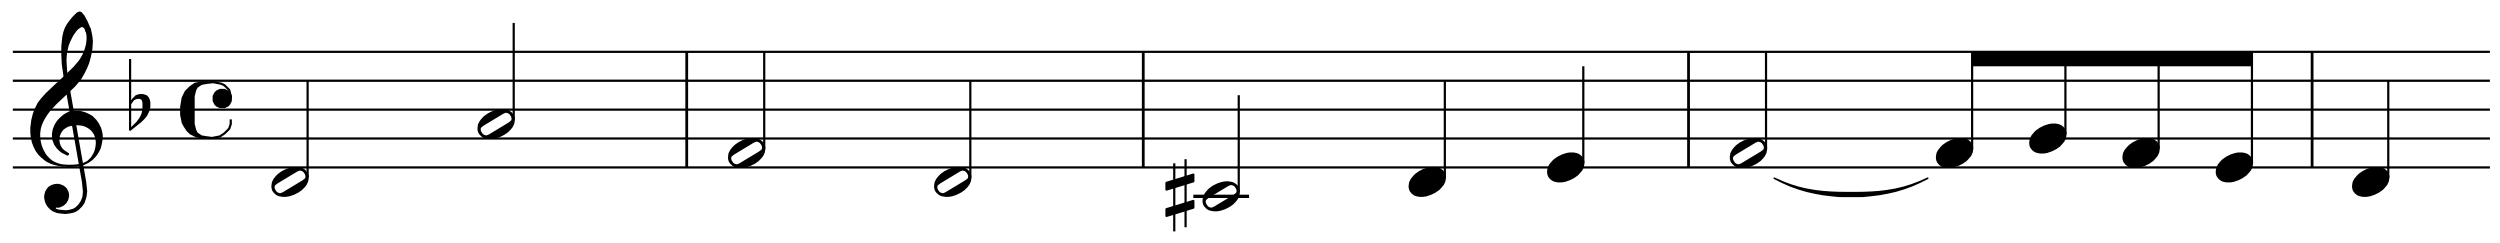 <?xml version="1.0"?>
<!DOCTYPE svg PUBLIC "-//W3C//DTD SVG 1.1//EN"
  "http://www.w3.org/Graphics/SVG/1.1/DTD/svg11.dtd">

<svg version="1.1"
     xmlns="http://www.w3.org/2000/svg"
     xmlns:xlink="http://www.w3.org/1999/xlink"
     viewBox="35 0 545 53"
     width="545" height="53">
<g transform="translate(0,77) scale(1,-1) scale(.018) translate(2100,26250)" stroke-linejoin="round" color="black" stroke="currentColor" fill="none" stroke-width="26.707"  fill-rule="evenodd">
<defs>
<g id="P00">
<path  d="
M31 -131
L56 -150
L68 -156
L87 -162
L125 -168
L162 -168
L200 -162
L237 -150
L256 -143
L306 -118
L350 -87
L368 -68
L375 -62
L400 -31
L418 6
L425 43
L425 68
L418 93
L412 106
L393 131
L368 150
L356 156
L337 162
L300 168
L262 168
L225 162
L187 150
L168 143
L118 118
L75 87
L50 62
L25 31
L6 -6
L0 -43
L0 -68
L6 -93
L12 -106
L31 -131
M43 -131
L62 -143
L87 -150
L100 -150
L131 -137
L368 6
L393 25
L406 37
L412 56
L412 75
L406 93
L400 106
L381 131
L362 143
L337 150
L325 150
L293 137
L56 -6
L31 -25
L18 -37
L12 -56
L12 -75
L18 -93
L25 -106
L43 -131
Z" fill="currentColor"/>
</g>
</defs>
<defs>
<g id="P01">
<path  d="
M118 -168
L162 -168
L200 -162
L256 -143
L306 -118
L350 -87
L368 -68
L400 -31
L418 6
L425 43
L425 68
L418 93
L412 106
L393 131
L368 150
L356 156
L337 162
L306 168
L262 168
L225 162
L187 150
L168 143
L118 118
L75 87
L56 68
L25 31
L6 -6
L0 -43
L0 -68
L6 -93
L12 -106
L31 -131
L56 -150
L68 -156
L87 -162
L118 -168
Z" fill="currentColor"/>
</g>
</defs>
<path  d="
M0 -24000
L30000 -24000
M0 -23650
L30000 -23650
M0 -23300
L30000 -23300
M0 -22950
L30000 -22950
M0 -22600
L30000 -22600
"/>
<path  d="
M631 -22925
L850 -24175
L862 -24293
L856 -24356
L843 -24393
L831 -24418
L806 -24456
L768 -24493
L737 -24512
L693 -24525
L656 -24531
L625 -24531
L562 -24525
L531 -24518
L506 -24506
L512 -24468
L537 -24475
L550 -24475
L575 -24468
L600 -24456
L618 -24443
L637 -24425
L656 -24393
L662 -24375
L668 -24343
L668 -24331
L662 -24300
L643 -24262
L631 -24250
L606 -24231
L593 -24225
L556 -24212
L525 -24212
L493 -24218
L462 -24231
L443 -24243
L425 -24262
L406 -24293
L400 -24312
L393 -24343
L393 -24368
L400 -24406
L412 -24437
L431 -24468
L462 -24500
L487 -24518
L531 -24537
L562 -24543
L625 -24550
L643 -24550
L693 -24543
L725 -24537
L756 -24525
L787 -24506
L831 -24462
L856 -24425
L875 -24368
L881 -24343
L887 -24287
L875 -24175
L656 -22925
L631 -22925
Z" fill="currentColor"/>
<path  d="
M587 -23975
L668 -23981
L718 -23981
L787 -23975
L825 -23968
L862 -23956
L912 -23931
"/>
<path  d="
M912 -23931
L956 -23887
L968 -23868
L987 -23837
L1000 -23806
L1006 -23787
L1012 -23762
L1018 -23718
L1018 -23687
L1012 -23650
L1006 -23625
L993 -23593
L968 -23556
L950 -23537
L925 -23518
L893 -23500
L862 -23487
L837 -23481
L781 -23475
L775 -23475
L718 -23481
L668 -23493
L643 -23506
L606 -23531
L581 -23562
L568 -23587
L556 -23618
L550 -23668
L556 -23712
L568 -23743
L587 -23775
L612 -23800
L668 -23837
L662 -23843
L600 -23812
L575 -23793
L543 -23762
L512 -23718
L493 -23668
L487 -23625
L487 -23593
L493 -23556
L500 -23531
L518 -23487
L537 -23456
L556 -23431
L587 -23400
L625 -23368
L656 -23350
L681 -23337
L737 -23325
L762 -23325
L825 -23331
L868 -23343
L912 -23362
L956 -23387
L1000 -23431
L1031 -23475
L1056 -23525
L1068 -23568
L1075 -23606
L1075 -23643
L1068 -23693
L1062 -23725
L1050 -23768
L1031 -23806
L1012 -23837
L987 -23868
L956 -23900
L912 -23931
Z" fill="currentColor"/>
<path  d="
M587 -23975
L550 -23968
L500 -23956
L462 -23943
L412 -23918
L387 -23900
L350 -23868
L318 -23837
L287 -23793
L262 -23743
L243 -23693
L231 -23637
L225 -23581
L225 -23518
L237 -23425
L256 -23350
L281 -23287
L312 -23225
L356 -23168
L412 -23106
L518 -23006
L587 -22943
L743 -22793
L812 -22712
L850 -22650
L875 -22593
L887 -22556
L900 -22506
L906 -22450
L906 -22412
L900 -22368
L893 -22350
L931 -22325
L943 -22375
L950 -22412
L956 -22468
L956 -22481
L950 -22568
L943 -22606
L931 -22662
L912 -22731
L887 -22793
L856 -22856
L812 -22931
L743 -23012
L512 -23231
L443 -23306
L406 -23356
L368 -23418
L356 -23443
L337 -23487
L325 -23531
L318 -23587
L318 -23631
L325 -23687
L337 -23737
L356 -23787
L387 -23843
L412 -23875
L443 -23906
L475 -23931
L512 -23950
L543 -23962
L587 -23975
Z" fill="currentColor"/>
<path  d="
M631 -22925
L606 -22750
L600 -22631
L600 -22537
L612 -22418
L625 -22362
L643 -22312
L668 -22268
L700 -22225
L731 -22187
L781 -22137
L806 -22125
L812 -22125
L825 -22131
L856 -22168
L893 -22237
L931 -22325
L893 -22350
L881 -22318
L862 -22293
L843 -22287
L837 -22287
L812 -22293
L806 -22300
L787 -22312
L762 -22337
L718 -22400
L681 -22475
L662 -22525
L643 -22612
L637 -22681
L637 -22725
L643 -22818
L656 -22925
L631 -22925
Z" fill="currentColor"/>
<path  d="
M1420 -22687
L1420 -23543
M1420 -23231
L1458 -23175
"/>
<path  d="
M1458 -23175
L1495 -23137
L1533 -23125
L1577 -23125
L1614 -23137
L1633 -23156
L1645 -23181
L1652 -23212
L1652 -23268
L1639 -23318
L1614 -23368
L1583 -23406
L1545 -23443
L1420 -23543
L1508 -23456
L1545 -23406
L1570 -23356
L1583 -23300
L1583 -23218
L1577 -23187
L1564 -23168
L1539 -23156
L1502 -23156
L1458 -23175
Z" fill="currentColor"/>
<path  d="
M2639 -23418
L2639 -23475
L2620 -23531
L2564 -23587
L2508 -23625
L2414 -23643
L2358 -23643
M2377 -22968
L2433 -22968
L2527 -22987
L2564 -23006
L2620 -23062
L2639 -23137
L2639 -23175
"/>
<path  d="
M2395 -23643
L2320 -23643
L2227 -23625
L2152 -23587
L2114 -23550
L2077 -23493
L2058 -23456
L2039 -23362
L2039 -23268
L2058 -23156
L2095 -23081
L2152 -23025
L2208 -22987
L2302 -22968
L2395 -22968
L2283 -22987
L2227 -23025
L2208 -23062
L2189 -23137
L2189 -23475
L2208 -23550
L2227 -23587
L2283 -23625
L2395 -23643
Z" fill="currentColor"/>
<path  d="
M2639 -23193
L2620 -23231
L2602 -23250
L2564 -23268
L2508 -23268
L2470 -23250
L2452 -23231
L2433 -23193
L2433 -23137
L2452 -23100
L2470 -23081
L2508 -23062
L2564 -23062
L2602 -23081
L2620 -23100
L2639 -23137
L2639 -23193
Z" fill="currentColor"/>
<use transform="translate(3145,-24175)" xlink:href="#P00"/>
<path  d="
M3570 -24122
L3570 -22950
"/>
<use transform="translate(5641,-23475)" xlink:href="#P00"/>
<path  d="
M6066 -23422
L6066 -22250
"/>
<path  d="
M8158 -24000
L8158 -22600
M8165 -24000
L8165 -22600
"/>
<use transform="translate(8675,-23825)" xlink:href="#P00"/>
<path  d="
M9100 -23772
L9100 -22600
"/>
<use transform="translate(11171,-24175)" xlink:href="#P00"/>
<path  d="
M11596 -24122
L11596 -22950
"/>
<path  d="
M13687 -24000
L13687 -22600
M13694 -24000
L13694 -22600
"/>
<use transform="translate(14422,-24350)" xlink:href="#P00"/>
<path stroke-width="40.06" d="
M14297 -24350
L14972 -24350
"/>
<path  d="
M14847 -24297
L14847 -23125
M14066 -23950
L14066 -24775
M14203 -24725
L14203 -23900
"/>
<path  d="
M14297 -24137
L14297 -24087
L13972 -24187
L13972 -24268
L14297 -24168
L14297 -24137
Z" fill="currentColor"/>
<path  d="
M14297 -24443
L14297 -24406
L13972 -24506
L13972 -24587
L14297 -24487
L14297 -24443
Z" fill="currentColor"/>
<use transform="translate(16918,-24175)" xlink:href="#P01"/>
<path  d="
M17343 -24122
L17343 -22950
"/>
<use transform="translate(18595,-24000)" xlink:href="#P01"/>
<path  d="
M19020 -23947
L19020 -22775
"/>
<path  d="
M20291 -24000
L20291 -22600
M20298 -24000
L20298 -22600
"/>
<path stroke-width="20.03" d="
M21333 -24131
L21431 -24175
L21529 -24212
L21626 -24242
L21724 -24265
L21822 -24282
L21920 -24294
L22018 -24301
L22115 -24305
L22213 -24306
L22311 -24306
L22409 -24305
L22506 -24301
L22604 -24294
L22702 -24282
L22800 -24265
L22898 -24242
L22995 -24212
L23093 -24175
L23191 -24131
L23093 -24180
L22995 -24223
L22898 -24258
L22800 -24287
L22702 -24309
L22604 -24327
L22506 -24339
L22409 -24349
L22311 -24350
L22213 -24350
L22115 -24349
L22018 -24339
L21920 -24327
L21822 -24309
L21724 -24287
L21626 -24258
L21529 -24223
L21431 -24180
L21333 -24131
Z" fill="currentColor"/>
<use transform="translate(20808,-23825)" xlink:href="#P00"/>
<path  d="
M21233 -23772
L21233 -22600
"/>
<use transform="translate(23304,-23825)" xlink:href="#P01"/>
<path  d="
M23729 -23772
L23729 -22600
"/>
<path stroke-width="0" d="
M27119 -22775
L27119 -22600
L23729 -22600
L23729 -22775
L27119 -22775
L27119 -22600
Z" fill="currentColor"/>
<use transform="translate(24434,-23650)" xlink:href="#P01"/>
<path  d="
M24859 -23597
L24859 -22600
"/>
<use transform="translate(25563,-23825)" xlink:href="#P01"/>
<path  d="
M25988 -23772
L25988 -22600
"/>
<use transform="translate(26693,-24000)" xlink:href="#P01"/>
<path  d="
M27118 -23947
L27118 -22600
"/>
<path  d="
M27843 -24000
L27843 -22600
M27850 -24000
L27850 -22600
"/>
<use transform="translate(28344,-24175)" xlink:href="#P01"/>
<path  d="
M28769 -24122
L28769 -22950
"/>
</g>
</svg>

<?SCORE version="4"
###ScorePage:	ex2-1
###document:		Humdrum User's Guide
###example_number:	2-1
###example_label:	Bach_Die_Kunst_der_Fugue_theme
###caption:		J.S. Bach, &amp;lt;i&amp;gt;Die Kunst der Fuge&amp;lt;/i&amp;gt;, BWV 1080
###typesetter:		Craig Stuart Sapp
###typeset_date:	Sat Jun 14 23:38:56 PDT 2014

#SVG_SCALE: 1
#BORDER: 2

##System:	1

##SystemBar:	1:1	(dur = 4)
8 1 0 0 0 200
3 1 1.5
17 1 9.473 0 -1
18 1 13.473 0 99 1
1 1 20.973 2 10 1 2
1 1 37.613 6 10 1 2

##SystemBar:	1:2	(dur = 4)
14 1 54.389 1
1 1 57.835 4 10 1 2
1 1 74.475 2 10 1 2

##SystemBar:	1:3	(dur = 4)
14 1 91.251 1
1 1 96.151 1 12 1 2
1 1 112.792 2 10 0 1
1 1 123.967 3 10 0 1

##SystemBar:	1:4	(dur = 4)
14 1 135.277 1
5 1 137.723 2.25 2.25 155.61 -1 -2 0 0 0 0 0.6
1 1 138.723 4 10 1 2
1 1 155.363 4 10 0 0.5
6 1 155.363 4 4 177.96 11
1 1 162.894 5 10 0 0.5 -1
1 1 170.425 4 10 0 0.5
1 1 177.956 3 10 0 0.5 1

##SystemBar:	1:5	(dur = 1)
14 1 185.623 1
1 1 188.965 2 10 0 1

14 1 200 -1

?>

<?HUMDRUM_FILE name="ex2-1.krn"
**kern
*clefG2
*k[b-]
*d:
*M2/2
*met(c)
=1-
2d/
2a/
=2
2f/
2d/
=3
2c#/
4d/
4e/
=4
[2f/
8f]/L
8g/
8f/
8e/J
=5
4d/
*-
?>

